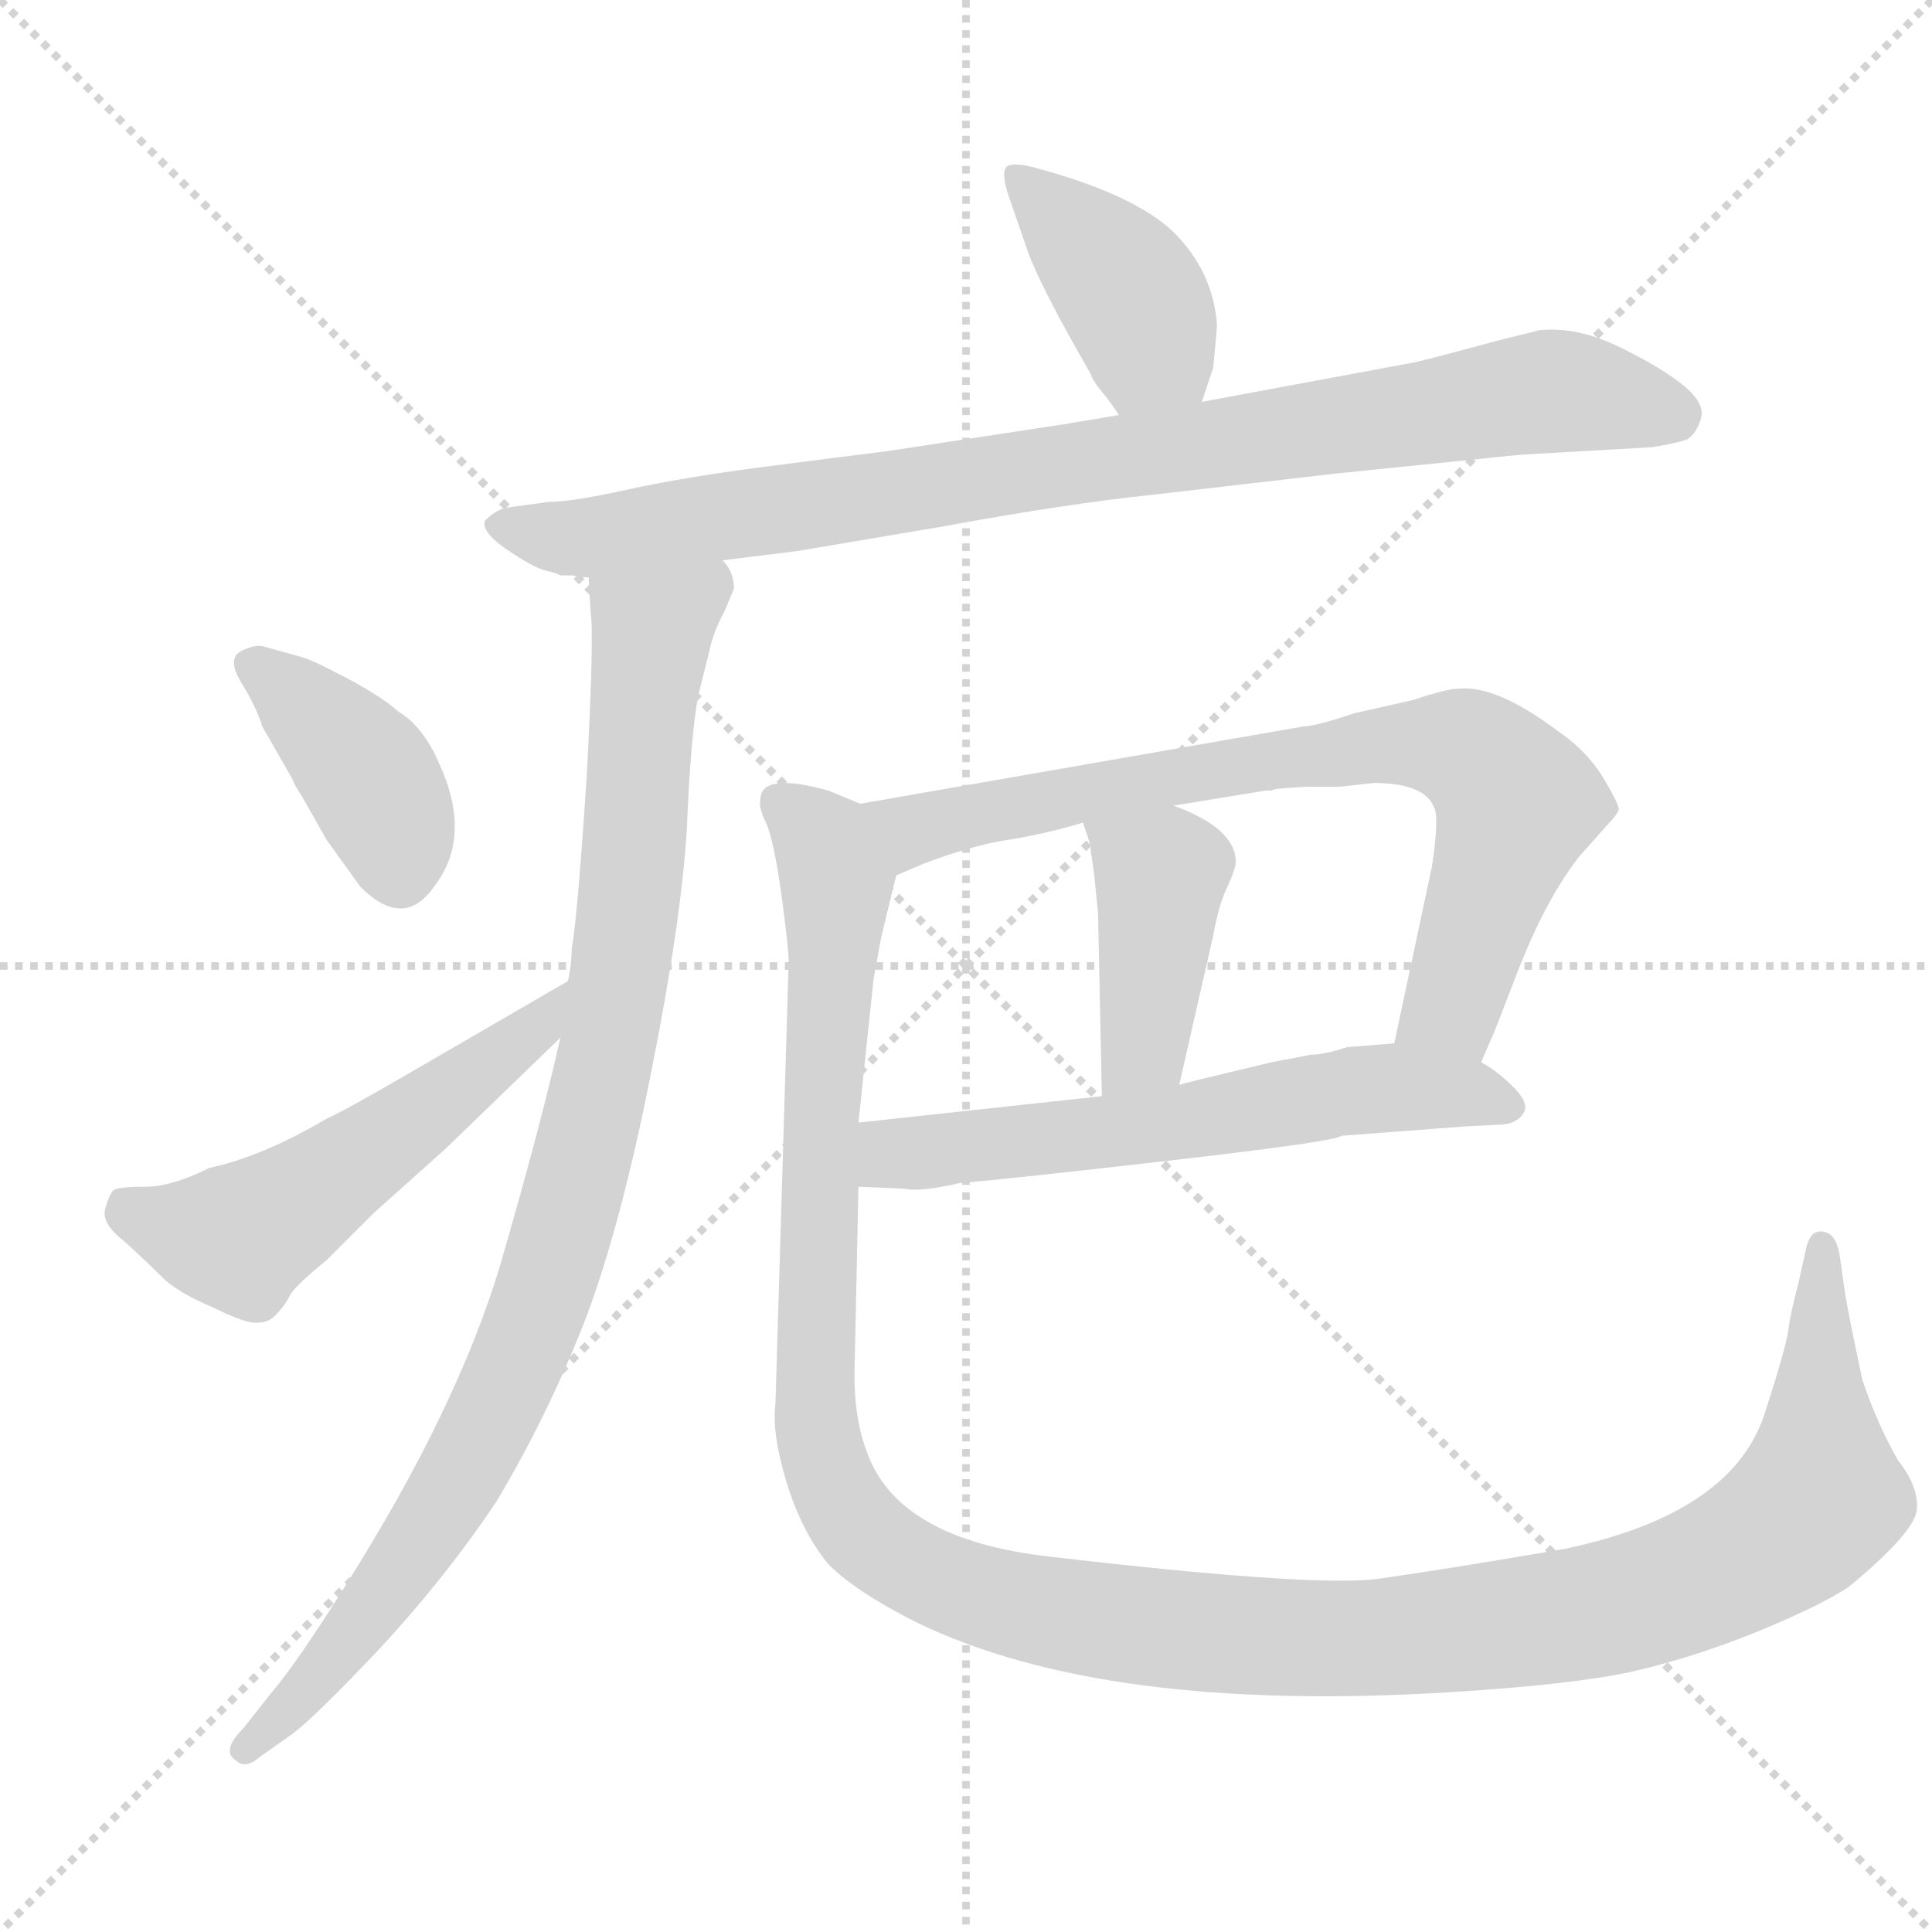 <svg xmlns="http://www.w3.org/2000/svg" version="1.1" viewBox="0 0 1024 1024">
  <g stroke="lightgray" stroke-dasharray="1,1" stroke-width="1" transform="scale(4, 4)">
    <line x1="0" y1="0" x2="256" y2="256" />
    <line x1="256" y1="0" x2="0" y2="256" />
    <line x1="128" y1="0" x2="128" y2="256" />
    <line x1="0" y1="128" x2="256" y2="128" />
  </g>
  <g transform="scale(1.0, -1.0) translate(0.0, -805.00)">
    <style type="text/css">
      
        @keyframes keyframes0 {
          from {
            stroke: blue;
            stroke-dashoffset: 398;
            stroke-width: 128;
          }
          56% {
            animation-timing-function: step-end;
            stroke: blue;
            stroke-dashoffset: 0;
            stroke-width: 128;
          }
          to {
            stroke: black;
            stroke-width: 1024;
          }
        }
        #make-me-a-hanzi-animation-0 {
          animation: keyframes0 0.574s both;
          animation-delay: 0s;
          animation-timing-function: linear;
        }
      
        @keyframes keyframes1 {
          from {
            stroke: blue;
            stroke-dashoffset: 884;
            stroke-width: 128;
          }
          74% {
            animation-timing-function: step-end;
            stroke: blue;
            stroke-dashoffset: 0;
            stroke-width: 128;
          }
          to {
            stroke: black;
            stroke-width: 1024;
          }
        }
        #make-me-a-hanzi-animation-1 {
          animation: keyframes1 0.969s both;
          animation-delay: 0.574s;
          animation-timing-function: linear;
        }
      
        @keyframes keyframes2 {
          from {
            stroke: blue;
            stroke-dashoffset: 945;
            stroke-width: 128;
          }
          75% {
            animation-timing-function: step-end;
            stroke: blue;
            stroke-dashoffset: 0;
            stroke-width: 128;
          }
          to {
            stroke: black;
            stroke-width: 1024;
          }
        }
        #make-me-a-hanzi-animation-2 {
          animation: keyframes2 1.019s both;
          animation-delay: 1.543s;
          animation-timing-function: linear;
        }
      
        @keyframes keyframes3 {
          from {
            stroke: blue;
            stroke-dashoffset: 394;
            stroke-width: 128;
          }
          56% {
            animation-timing-function: step-end;
            stroke: blue;
            stroke-dashoffset: 0;
            stroke-width: 128;
          }
          to {
            stroke: black;
            stroke-width: 1024;
          }
        }
        #make-me-a-hanzi-animation-3 {
          animation: keyframes3 0.571s both;
          animation-delay: 2.562s;
          animation-timing-function: linear;
        }
      
        @keyframes keyframes4 {
          from {
            stroke: blue;
            stroke-dashoffset: 535;
            stroke-width: 128;
          }
          64% {
            animation-timing-function: step-end;
            stroke: blue;
            stroke-dashoffset: 0;
            stroke-width: 128;
          }
          to {
            stroke: black;
            stroke-width: 1024;
          }
        }
        #make-me-a-hanzi-animation-4 {
          animation: keyframes4 0.685s both;
          animation-delay: 3.133s;
          animation-timing-function: linear;
        }
      
        @keyframes keyframes5 {
          from {
            stroke: blue;
            stroke-dashoffset: 752;
            stroke-width: 128;
          }
          71% {
            animation-timing-function: step-end;
            stroke: blue;
            stroke-dashoffset: 0;
            stroke-width: 128;
          }
          to {
            stroke: black;
            stroke-width: 1024;
          }
        }
        #make-me-a-hanzi-animation-5 {
          animation: keyframes5 0.862s both;
          animation-delay: 3.818s;
          animation-timing-function: linear;
        }
      
        @keyframes keyframes6 {
          from {
            stroke: blue;
            stroke-dashoffset: 413;
            stroke-width: 128;
          }
          57% {
            animation-timing-function: step-end;
            stroke: blue;
            stroke-dashoffset: 0;
            stroke-width: 128;
          }
          to {
            stroke: black;
            stroke-width: 1024;
          }
        }
        #make-me-a-hanzi-animation-6 {
          animation: keyframes6 0.586s both;
          animation-delay: 4.68s;
          animation-timing-function: linear;
        }
      
        @keyframes keyframes7 {
          from {
            stroke: blue;
            stroke-dashoffset: 602;
            stroke-width: 128;
          }
          66% {
            animation-timing-function: step-end;
            stroke: blue;
            stroke-dashoffset: 0;
            stroke-width: 128;
          }
          to {
            stroke: black;
            stroke-width: 1024;
          }
        }
        #make-me-a-hanzi-animation-7 {
          animation: keyframes7 0.74s both;
          animation-delay: 5.266s;
          animation-timing-function: linear;
        }
      
        @keyframes keyframes8 {
          from {
            stroke: blue;
            stroke-dashoffset: 1325;
            stroke-width: 128;
          }
          81% {
            animation-timing-function: step-end;
            stroke: blue;
            stroke-dashoffset: 0;
            stroke-width: 128;
          }
          to {
            stroke: black;
            stroke-width: 1024;
          }
        }
        #make-me-a-hanzi-animation-8 {
          animation: keyframes8 1.328s both;
          animation-delay: 6.006s;
          animation-timing-function: linear;
        }
      
    </style>
    
      <path d="M 637 592 L 643 610 Q 645 630 645 633 Q 643 661 622 682 Q 601 702 549 716 Q 538 719 534 717 Q 530 714 535 700 L 545 671 Q 551 655 570 621 L 578 607 Q 579 603 586 595 Q 592 587 593 585 C 610 560 628 564 637 592 Z" fill="lightgray" />
    
      <path d="M 383 508 L 423 513 L 500 526 Q 565 538 613 543 L 708 554 L 806 564 L 876 568 Q 888 570 894 572 Q 899 575 901.5 583 Q 904 591 892.5 600.5 Q 881 610 858.5 621 Q 836 632 816 630 L 792 624 Q 759 615 750 613 L 637 592 L 593 585 L 563 580 L 471 566 Q 447 563 404.5 557.5 Q 362 552 332.5 545.5 Q 303 539 291 539 L 269 536 Q 263 535 257 529 Q 255 523 269 513.5 Q 283 504 289.5 502.5 Q 296 501 297 500 L 304 500 Q 306 499 312 499 L 383 508 Z" fill="lightgray" />
    
      <path d="M 376 460 Q 378 470 384 481 L 389 493 Q 389 502 383 508 C 377 537 310 529 312 499 L 313 481 Q 315 469 311 394 Q 306 318 303 302 Q 303 294 301 285 L 297 255 Q 287 210 265 134 Q 242 58 184 -34 Q 157 -77 144 -92 L 129 -111 Q 117 -123 125 -128 Q 130 -133 138 -126 L 155 -114 Q 167 -105 202 -68 Q 237 -30 263 9 Q 290 54 310 105 Q 329 155 345 236 Q 361 316 364 365 Q 366 414 370 436 L 376 460 Z" fill="lightgray" />
    
      <path d="M 141 462 Q 136 464 128 460 Q 120 456 128 443 Q 136 430 139 420 L 155 392 Q 156 389 160 383 L 173 360 L 191 335 Q 214 312 230 335 Q 251 362 232 402 Q 224 420 211 428 Q 202 436 183 446 Q 164 456 159 457 L 141 462 Z" fill="lightgray" />
    
      <path d="M 301 285 L 220 238 Q 184 217 173 212 Q 139 192 111 186 Q 91 176 77 176 Q 62 176 60 174 Q 58 172 56 165 Q 53 157 66 147 Q 78 136 86 128 Q 94 120 113 112 Q 131 103 137 104 Q 143 104 147 109 Q 151 113 154 119 Q 157 124 173 137 L 198 162 L 236 196 L 297 255 C 319 276 327 300 301 285 Z" fill="lightgray" />
    
      <path d="M 785 242 L 792 258 L 804 289 Q 819 328 837 351 L 853 369 Q 857 373 858 376 Q 858 379 849 394 Q 840 408 825 418 Q 793 442 773 440 Q 767 440 749 434 L 718 427 Q 697 420 691 420 L 456 379 C 426 374 447 329 475 341 L 489 347 Q 515 357 535 360 Q 554 363 574 369 L 622 378 L 671 386 L 674 386 Q 676 387 678 387 L 692 388 L 710 388 L 728 390 Q 758 390 761 374 Q 762 366 759 346 L 739 252 C 733 223 773 215 785 242 Z" fill="lightgray" />
    
      <path d="M 580 341 L 582 321 L 584 224 C 585 194 618 201 625 230 L 643 309 Q 646 326 651 336 Q 655 345 655 348 Q 655 366 622 378 C 594 389 565 397 574 369 L 578 357 L 578 355 L 580 341 Z" fill="lightgray" />
    
      <path d="M 455 176 L 479 175 Q 487 173 509 178 Q 534 180 621 190 Q 708 200 711 203 L 777 208 L 797 209 Q 805 210 808 216 Q 810 221 802 229 Q 794 237 785 242 C 767 254 767 254 739 252 L 714 250 Q 702 246 695 246 L 674 242 L 649 236 Q 632 232 625 230 L 584 224 L 455 210 C 425 207 425 177 455 176 Z" fill="lightgray" />
    
      <path d="M 403 381 Q 402 377 406 369 Q 410 360 414 332 Q 418 303 418 295 L 411 61 Q 409 45 417 19 Q 425 -7 439 -24 Q 454 -39 486 -55 Q 585 -103 767 -92 Q 833 -88 865 -81 Q 896 -74 931 -60 Q 965 -46 980 -36 Q 1015 -7 1016 5 Q 1017 17 1006 31 Q 995 50 987 74 Q 980 107 978 119 L 975 140 Q 973 151 967 152 Q 964 153 961 151 Q 958 148 957 142 L 953 124 Q 949 109 948 101 Q 947 92 936 58 Q 920 3 829 -16 Q 765 -27 729 -32 Q 693 -36 556 -20 Q 477 -11 460 34 Q 452 54 453 82 L 455 176 L 455 210 L 463 286 L 467 308 L 475 341 C 482 370 482 370 456 379 L 439 386 Q 403 396 403 381 Z" fill="lightgray" />
    
    
      <clipPath id="make-me-a-hanzi-clip-0">
        <path d="M 637 592 L 643 610 Q 645 630 645 633 Q 643 661 622 682 Q 601 702 549 716 Q 538 719 534 717 Q 530 714 535 700 L 545 671 Q 551 655 570 621 L 578 607 Q 579 603 586 595 Q 592 587 593 585 C 610 560 628 564 637 592 Z" />
      </clipPath>
      <path clip-path="url(#make-me-a-hanzi-clip-0)" d="M 541 711 L 598 651 L 628 600" fill="none" id="make-me-a-hanzi-animation-0" stroke-dasharray="270 540" stroke-linecap="round" />
    
      <clipPath id="make-me-a-hanzi-clip-1">
        <path d="M 383 508 L 423 513 L 500 526 Q 565 538 613 543 L 708 554 L 806 564 L 876 568 Q 888 570 894 572 Q 899 575 901.5 583 Q 904 591 892.5 600.5 Q 881 610 858.5 621 Q 836 632 816 630 L 792 624 Q 759 615 750 613 L 637 592 L 593 585 L 563 580 L 471 566 Q 447 563 404.5 557.5 Q 362 552 332.5 545.5 Q 303 539 291 539 L 269 536 Q 263 535 257 529 Q 255 523 269 513.5 Q 283 504 289.5 502.5 Q 296 501 297 500 L 304 500 Q 306 499 312 499 L 383 508 Z" />
      </clipPath>
      <path clip-path="url(#make-me-a-hanzi-clip-1)" d="M 266 528 L 317 520 L 823 598 L 886 585" fill="none" id="make-me-a-hanzi-animation-1" stroke-dasharray="756 1512" stroke-linecap="round" />
    
      <clipPath id="make-me-a-hanzi-clip-2">
        <path d="M 376 460 Q 378 470 384 481 L 389 493 Q 389 502 383 508 C 377 537 310 529 312 499 L 313 481 Q 315 469 311 394 Q 306 318 303 302 Q 303 294 301 285 L 297 255 Q 287 210 265 134 Q 242 58 184 -34 Q 157 -77 144 -92 L 129 -111 Q 117 -123 125 -128 Q 130 -133 138 -126 L 155 -114 Q 167 -105 202 -68 Q 237 -30 263 9 Q 290 54 310 105 Q 329 155 345 236 Q 361 316 364 365 Q 366 414 370 436 L 376 460 Z" />
      </clipPath>
      <path clip-path="url(#make-me-a-hanzi-clip-2)" d="M 377 499 L 346 471 L 328 282 L 311 199 L 283 106 L 254 40 L 219 -17 L 131 -121" fill="none" id="make-me-a-hanzi-animation-2" stroke-dasharray="817 1634" stroke-linecap="round" />
    
      <clipPath id="make-me-a-hanzi-clip-3">
        <path d="M 141 462 Q 136 464 128 460 Q 120 456 128 443 Q 136 430 139 420 L 155 392 Q 156 389 160 383 L 173 360 L 191 335 Q 214 312 230 335 Q 251 362 232 402 Q 224 420 211 428 Q 202 436 183 446 Q 164 456 159 457 L 141 462 Z" />
      </clipPath>
      <path clip-path="url(#make-me-a-hanzi-clip-3)" d="M 134 452 L 195 395 L 209 366 L 212 344" fill="none" id="make-me-a-hanzi-animation-3" stroke-dasharray="266 532" stroke-linecap="round" />
    
      <clipPath id="make-me-a-hanzi-clip-4">
        <path d="M 301 285 L 220 238 Q 184 217 173 212 Q 139 192 111 186 Q 91 176 77 176 Q 62 176 60 174 Q 58 172 56 165 Q 53 157 66 147 Q 78 136 86 128 Q 94 120 113 112 Q 131 103 137 104 Q 143 104 147 109 Q 151 113 154 119 Q 157 124 173 137 L 198 162 L 236 196 L 297 255 C 319 276 327 300 301 285 Z" />
      </clipPath>
      <path clip-path="url(#make-me-a-hanzi-clip-4)" d="M 65 166 L 84 156 L 127 149 L 272 250 L 296 278" fill="none" id="make-me-a-hanzi-animation-4" stroke-dasharray="407 814" stroke-linecap="round" />
    
      <clipPath id="make-me-a-hanzi-clip-5">
        <path d="M 785 242 L 792 258 L 804 289 Q 819 328 837 351 L 853 369 Q 857 373 858 376 Q 858 379 849 394 Q 840 408 825 418 Q 793 442 773 440 Q 767 440 749 434 L 718 427 Q 697 420 691 420 L 456 379 C 426 374 447 329 475 341 L 489 347 Q 515 357 535 360 Q 554 363 574 369 L 622 378 L 671 386 L 674 386 Q 676 387 678 387 L 692 388 L 710 388 L 728 390 Q 758 390 761 374 Q 762 366 759 346 L 739 252 C 733 223 773 215 785 242 Z" />
      </clipPath>
      <path clip-path="url(#make-me-a-hanzi-clip-5)" d="M 465 375 L 492 366 L 672 402 L 730 410 L 774 409 L 804 380 L 770 272 L 748 257" fill="none" id="make-me-a-hanzi-animation-5" stroke-dasharray="624 1248" stroke-linecap="round" />
    
      <clipPath id="make-me-a-hanzi-clip-6">
        <path d="M 580 341 L 582 321 L 584 224 C 585 194 618 201 625 230 L 643 309 Q 646 326 651 336 Q 655 345 655 348 Q 655 366 622 378 C 594 389 565 397 574 369 L 578 357 L 578 355 L 580 341 Z" />
      </clipPath>
      <path clip-path="url(#make-me-a-hanzi-clip-6)" d="M 581 365 L 615 339 L 606 250 L 590 231" fill="none" id="make-me-a-hanzi-animation-6" stroke-dasharray="285 570" stroke-linecap="round" />
    
      <clipPath id="make-me-a-hanzi-clip-7">
        <path d="M 455 176 L 479 175 Q 487 173 509 178 Q 534 180 621 190 Q 708 200 711 203 L 777 208 L 797 209 Q 805 210 808 216 Q 810 221 802 229 Q 794 237 785 242 C 767 254 767 254 739 252 L 714 250 Q 702 246 695 246 L 674 242 L 649 236 Q 632 232 625 230 L 584 224 L 455 210 C 425 207 425 177 455 176 Z" />
      </clipPath>
      <path clip-path="url(#make-me-a-hanzi-clip-7)" d="M 461 182 L 472 193 L 632 209 L 722 228 L 774 227 L 798 219" fill="none" id="make-me-a-hanzi-animation-7" stroke-dasharray="474 948" stroke-linecap="round" />
    
      <clipPath id="make-me-a-hanzi-clip-8">
        <path d="M 403 381 Q 402 377 406 369 Q 410 360 414 332 Q 418 303 418 295 L 411 61 Q 409 45 417 19 Q 425 -7 439 -24 Q 454 -39 486 -55 Q 585 -103 767 -92 Q 833 -88 865 -81 Q 896 -74 931 -60 Q 965 -46 980 -36 Q 1015 -7 1016 5 Q 1017 17 1006 31 Q 995 50 987 74 Q 980 107 978 119 L 975 140 Q 973 151 967 152 Q 964 153 961 151 Q 958 148 957 142 L 953 124 Q 949 109 948 101 Q 947 92 936 58 Q 920 3 829 -16 Q 765 -27 729 -32 Q 693 -36 556 -20 Q 477 -11 460 34 Q 452 54 453 82 L 455 176 L 455 210 L 463 286 L 467 308 L 475 341 C 482 370 482 370 456 379 L 439 386 Q 403 396 403 381 Z" />
      </clipPath>
      <path clip-path="url(#make-me-a-hanzi-clip-8)" d="M 414 379 L 437 358 L 443 338 L 432 55 L 445 10 L 460 -9 L 490 -30 L 574 -53 L 700 -64 L 833 -51 L 898 -33 L 936 -13 L 964 11 L 966 143" fill="none" id="make-me-a-hanzi-animation-8" stroke-dasharray="1197 2394" stroke-linecap="round" />
    
  </g>
</svg>